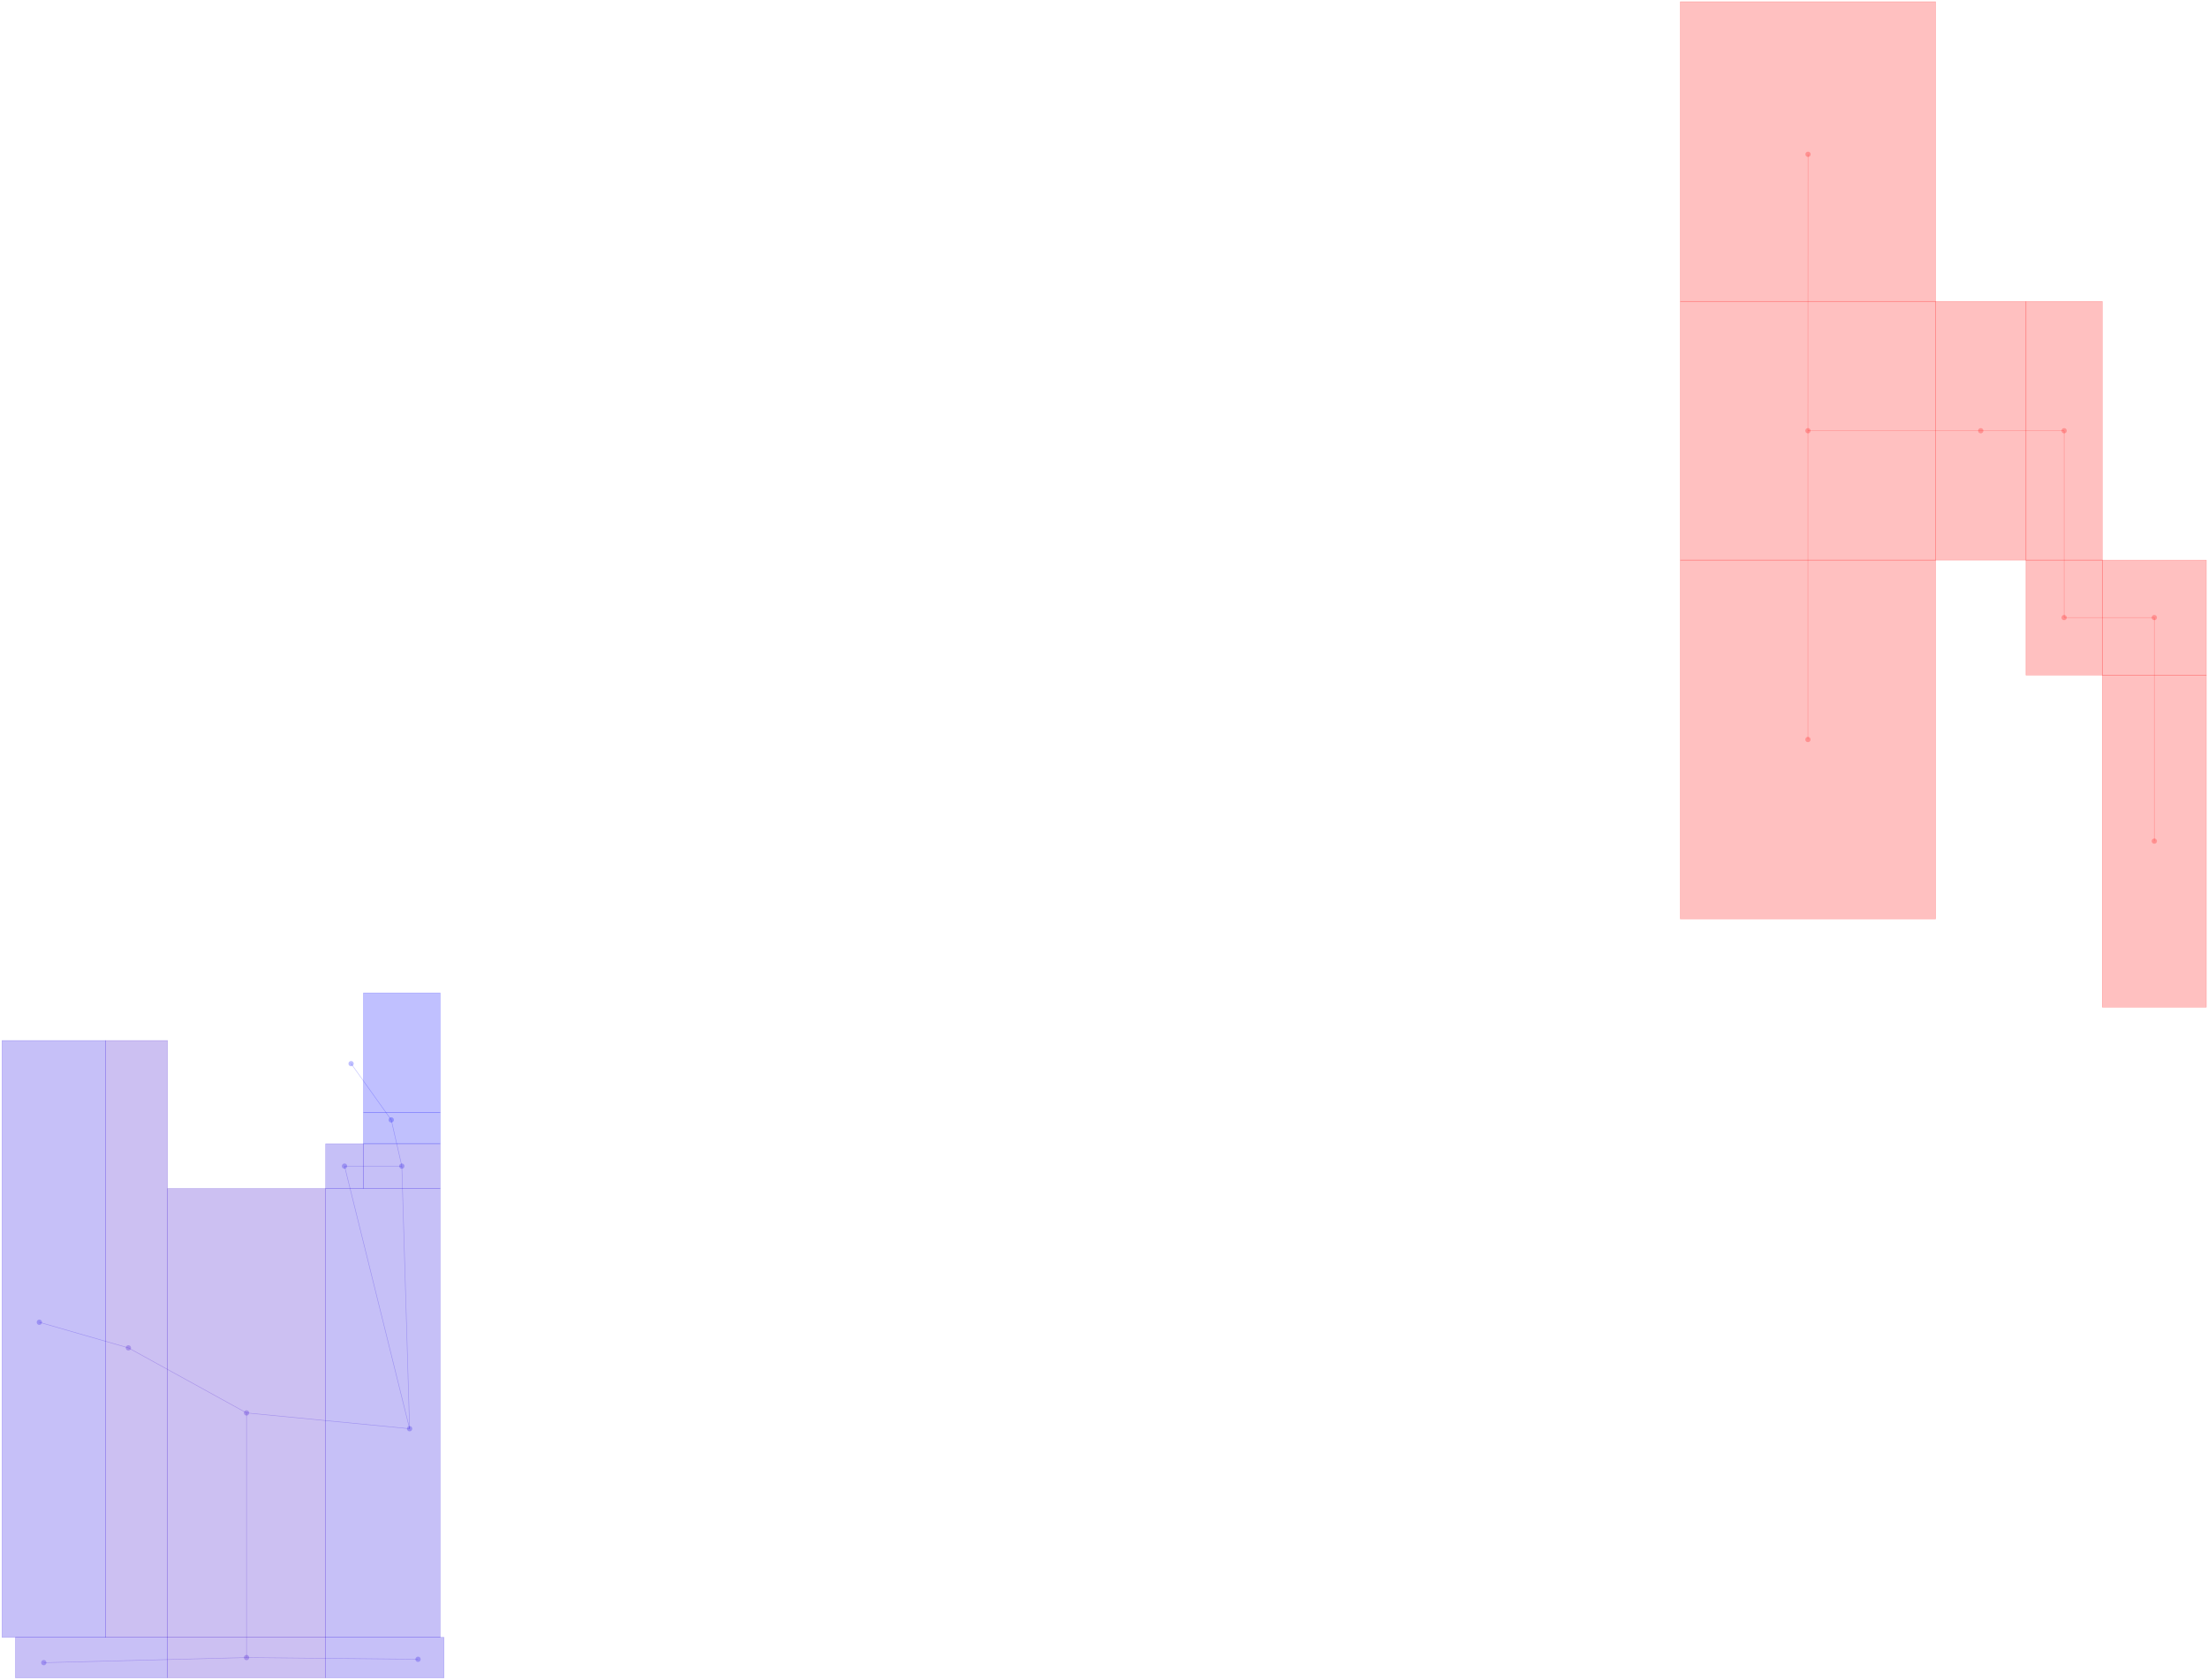 <svg version="1.1" width="403.479mm" height="306.896mm" viewBox="0 0 403.479 306.896" xmlns="http://www.w3.org/2000/svg" xmlns:xlink="http://www.w3.org/1999/xlink"><path d="M-131.826 381.476H-129.921" style="fill:none;stroke:#f00;stroke-width:.095;stroke-miterlimit:41.995"/><path d="M-131.826 381.476V379.571" style="fill:none;stroke:#0f0;stroke-width:.095;stroke-miterlimit:41.995"/><path d="M307.048 55.074H353.701V.314H307.048z" style="fill:rgba(255,0,0,.247);stroke:rgba(255,0,0,.247);stroke-width:.095;stroke-miterlimit:41.995"/><path d="M330.87 28.194A.476 .476 0 00329.917 28.194A.476 .476 0 00330.87 28.194z" fill="rgba(255,0,0,.247)"/><path d="M330.375 78.705L330.394 28.194" style="fill:none;stroke:rgba(255,0,0,.247);stroke-width:.095;stroke-miterlimit:41.995"/><path d="M384.162 184.033H403.174V123.349H384.162z" style="fill:rgba(255,0,0,.247);stroke:rgba(255,0,0,.247);stroke-width:.095;stroke-miterlimit:41.995"/><path d="M394.144 153.686A.476 .476 0 00393.192 153.686A.476 .476 0 00394.144 153.686z" fill="rgba(255,0,0,.247)"/><path d="M370.208 102.346H384.162V55.074H370.208z" style="fill:rgba(255,0,0,.247);stroke:rgba(255,0,0,.247);stroke-width:.095;stroke-miterlimit:41.995"/><path d="M377.666 78.705A.476 .476 0 00376.714 78.705A.476 .476 0 00377.666 78.705z" fill="rgba(255,0,0,.247)"/><path d="M307.048 167.897H353.701V102.346H307.048z" style="fill:rgba(255,0,0,.247);stroke:rgba(255,0,0,.247);stroke-width:.095;stroke-miterlimit:41.995"/><path d="M330.851 135.122A.476 .476 0 00329.898 135.122A.476 .476 0 00330.851 135.122z" fill="rgba(255,0,0,.247)"/><path d="M353.701 102.346H370.208V55.074H353.701z" style="fill:rgba(255,0,0,.247);stroke:rgba(255,0,0,.247);stroke-width:.095;stroke-miterlimit:41.995"/><path d="M362.426 78.705A.476 .476 0 00361.474 78.705A.476 .476 0 00362.426 78.705z" fill="rgba(255,0,0,.247)"/><path d="M370.208 123.349H384.162V102.346H370.208z" style="fill:rgba(255,0,0,.247);stroke:rgba(255,0,0,.247);stroke-width:.095;stroke-miterlimit:41.995"/><path d="M377.666 112.843A.476 .476 0 00376.714 112.843A.476 .476 0 00377.666 112.843z" fill="rgba(255,0,0,.247)"/><path d="M307.048 102.346H353.701V55.074H307.048z" style="fill:rgba(255,0,0,.247);stroke:rgba(255,0,0,.247);stroke-width:.095;stroke-miterlimit:41.995"/><path d="M330.851 78.705A.476 .476 0 00329.898 78.705A.476 .476 0 00330.851 78.705z" fill="rgba(255,0,0,.247)"/><path d="M384.162 123.349H403.174V102.346H384.162z" style="fill:rgba(255,0,0,.247);stroke:rgba(255,0,0,.247);stroke-width:.095;stroke-miterlimit:41.995"/><path d="M394.144 112.843A.476 .476 0 00393.192 112.843A.476 .476 0 00394.144 112.843z" fill="rgba(255,0,0,.247)"/><path d="M377.19 112.843H393.668" style="fill:none;stroke:rgba(255,0,0,.247);stroke-width:.095;stroke-miterlimit:41.995"/><path d="M393.668 112.843V153.686" style="fill:none;stroke:rgba(255,0,0,.247);stroke-width:.095;stroke-miterlimit:41.995"/><path d="M330.375 78.705H361.95" style="fill:none;stroke:rgba(255,0,0,.247);stroke-width:.095;stroke-miterlimit:41.995"/><path d="M330.375 135.122V78.705" style="fill:none;stroke:rgba(255,0,0,.247);stroke-width:.095;stroke-miterlimit:41.995"/><path d="M361.95 78.705H377.19" style="fill:none;stroke:rgba(255,0,0,.247);stroke-width:.095;stroke-miterlimit:41.995"/><path d="M377.19 78.705V112.843" style="fill:none;stroke:rgba(255,0,0,.247);stroke-width:.095;stroke-miterlimit:41.995"/><path d="M30.613 306.572H59.503V299.171H30.613z" style="fill:rgba(52,0,202,.247);stroke:rgba(52,0,202,.247);stroke-width:.095;stroke-miterlimit:41.995"/><path d="M45.529 302.866A.476 .476 0 0044.577 302.866A.476 .476 0 0045.529 302.866z" fill="rgba(52,0,202,.247)"/><path d="M30.613 299.171H59.503V217.16H30.613z" style="fill:rgba(52,0,202,.247);stroke:rgba(52,0,202,.247);stroke-width:.095;stroke-miterlimit:41.995"/><path d="M45.529 258.166A.476 .476 0 0044.577 258.166A.476 .476 0 0045.529 258.166z" fill="rgba(52,0,202,.247)"/><path d="M45.053 302.866V258.166" style="fill:none;stroke:rgba(52,0,202,.247);stroke-width:.095;stroke-miterlimit:41.995"/><path d="M23.46 246.278L45.053 258.166" style="fill:none;stroke:rgba(52,0,202,.247);stroke-width:.095;stroke-miterlimit:41.995"/><path d="M19.298 299.171H30.613V190.119H19.298z" style="fill:rgba(52,0,202,.247);stroke:rgba(52,0,202,.247);stroke-width:.095;stroke-miterlimit:41.995"/><path d="M23.936 246.278A.476 .476 0 0022.984 246.278A.476 .476 0 0023.936 246.278z" fill="rgba(52,0,202,.247)"/><path d="M45.053 302.866L8.001 303.8" style="fill:none;stroke:rgba(44,0,210,.247);stroke-width:.095;stroke-miterlimit:41.995"/><path d="M45.053 258.166L74.847 261.052" style="fill:none;stroke:rgba(40,0,214,.247);stroke-width:.095;stroke-miterlimit:41.995"/><path d="M23.46 246.278L7.191 241.602" style="fill:none;stroke:rgba(40,0,214,.247);stroke-width:.095;stroke-miterlimit:41.995"/><path d="M45.053 302.866L76.391 303.181" style="fill:none;stroke:rgba(40,0,214,.247);stroke-width:.095;stroke-miterlimit:41.995"/><path d="M2.819 306.572H30.613V299.171H2.819z" style="fill:rgba(36,0,218,.247);stroke:rgba(36,0,218,.247);stroke-width:.095;stroke-miterlimit:41.995"/><path d="M8.477 303.8A.476 .476 0 007.525 303.8A.476 .476 0 008.477 303.8z" fill="rgba(36,0,218,.247)"/><path d="M59.503 299.171H80.439V217.16H59.503z" style="fill:rgba(28,0,222,.247);stroke:rgba(28,0,222,.247);stroke-width:.095;stroke-miterlimit:41.995"/><path d="M75.324 261.052A.476 .476 0 0074.371 261.052A.476 .476 0 0075.324 261.052z" fill="rgba(28,0,222,.247)"/><path d="M66.418 217.16H80.439V208.988H66.418z" style="fill:rgba(28,0,222,.247);stroke:rgba(28,0,222,.247);stroke-width:.095;stroke-miterlimit:41.995"/><path d="M73.904 213.074A.476 .476 0 0072.952 213.074A.476 .476 0 0073.904 213.074z" fill="rgba(28,0,222,.247)"/><path d="M59.503 217.16H66.418V208.988H59.503z" style="fill:rgba(28,0,222,.247);stroke:rgba(28,0,222,.247);stroke-width:.095;stroke-miterlimit:41.995"/><path d="M63.437 213.074A.476 .476 0 0062.484 213.074A.476 .476 0 0063.437 213.074z" fill="rgba(28,0,222,.247)"/><path d="M74.847 261.052L62.96 213.074" style="fill:none;stroke:rgba(28,0,222,.247);stroke-width:.095;stroke-miterlimit:41.995"/><path d="M73.428 213.074L74.847 261.052" style="fill:none;stroke:rgba(28,0,222,.247);stroke-width:.095;stroke-miterlimit:41.995"/><path d="M62.96 213.074H73.428" style="fill:none;stroke:rgba(28,0,222,.247);stroke-width:.095;stroke-miterlimit:41.995"/><path d="M.371 299.171H19.298V190.119H.371z" style="fill:rgba(28,0,226,.247);stroke:rgba(28,0,226,.247);stroke-width:.095;stroke-miterlimit:41.995"/><path d="M7.668 241.602A.476 .476 0 006.715 241.602A.476 .476 0 007.668 241.602z" fill="rgba(28,0,226,.247)"/><path d="M59.503 306.572H81.134V299.171H59.503z" style="fill:rgba(28,0,226,.247);stroke:rgba(28,0,226,.247);stroke-width:.095;stroke-miterlimit:41.995"/><path d="M76.867 303.181A.476 .476 0 0075.914 303.181A.476 .476 0 0076.867 303.181z" fill="rgba(28,0,226,.247)"/><path d="M73.428 213.074L71.495 204.626" style="fill:none;stroke:rgba(16,0,234,.247);stroke-width:.095;stroke-miterlimit:41.995"/><path d="M66.418 208.988H80.439V203.273H66.418z" style="fill:rgba(4,0,250,.247);stroke:rgba(4,0,250,.247);stroke-width:.095;stroke-miterlimit:41.995"/><path d="M71.971 204.626A.476 .476 0 0071.018 204.626A.476 .476 0 0071.971 204.626z" fill="rgba(4,0,250,.247)"/><path d="M71.495 204.626L64.16 194.348" style="fill:none;stroke:rgba(0,0,250,.247);stroke-width:.095;stroke-miterlimit:41.995"/><path d="M66.418 203.273H80.439V181.423H66.418z" style="fill:rgba(0,0,255,.247);stroke:rgba(0,0,255,.247);stroke-width:.095;stroke-miterlimit:41.995"/><path d="M64.637 194.348A.476 .476 0 0063.684 194.348A.476 .476 0 0064.637 194.348z" fill="rgba(0,0,255,.247)"/></svg>